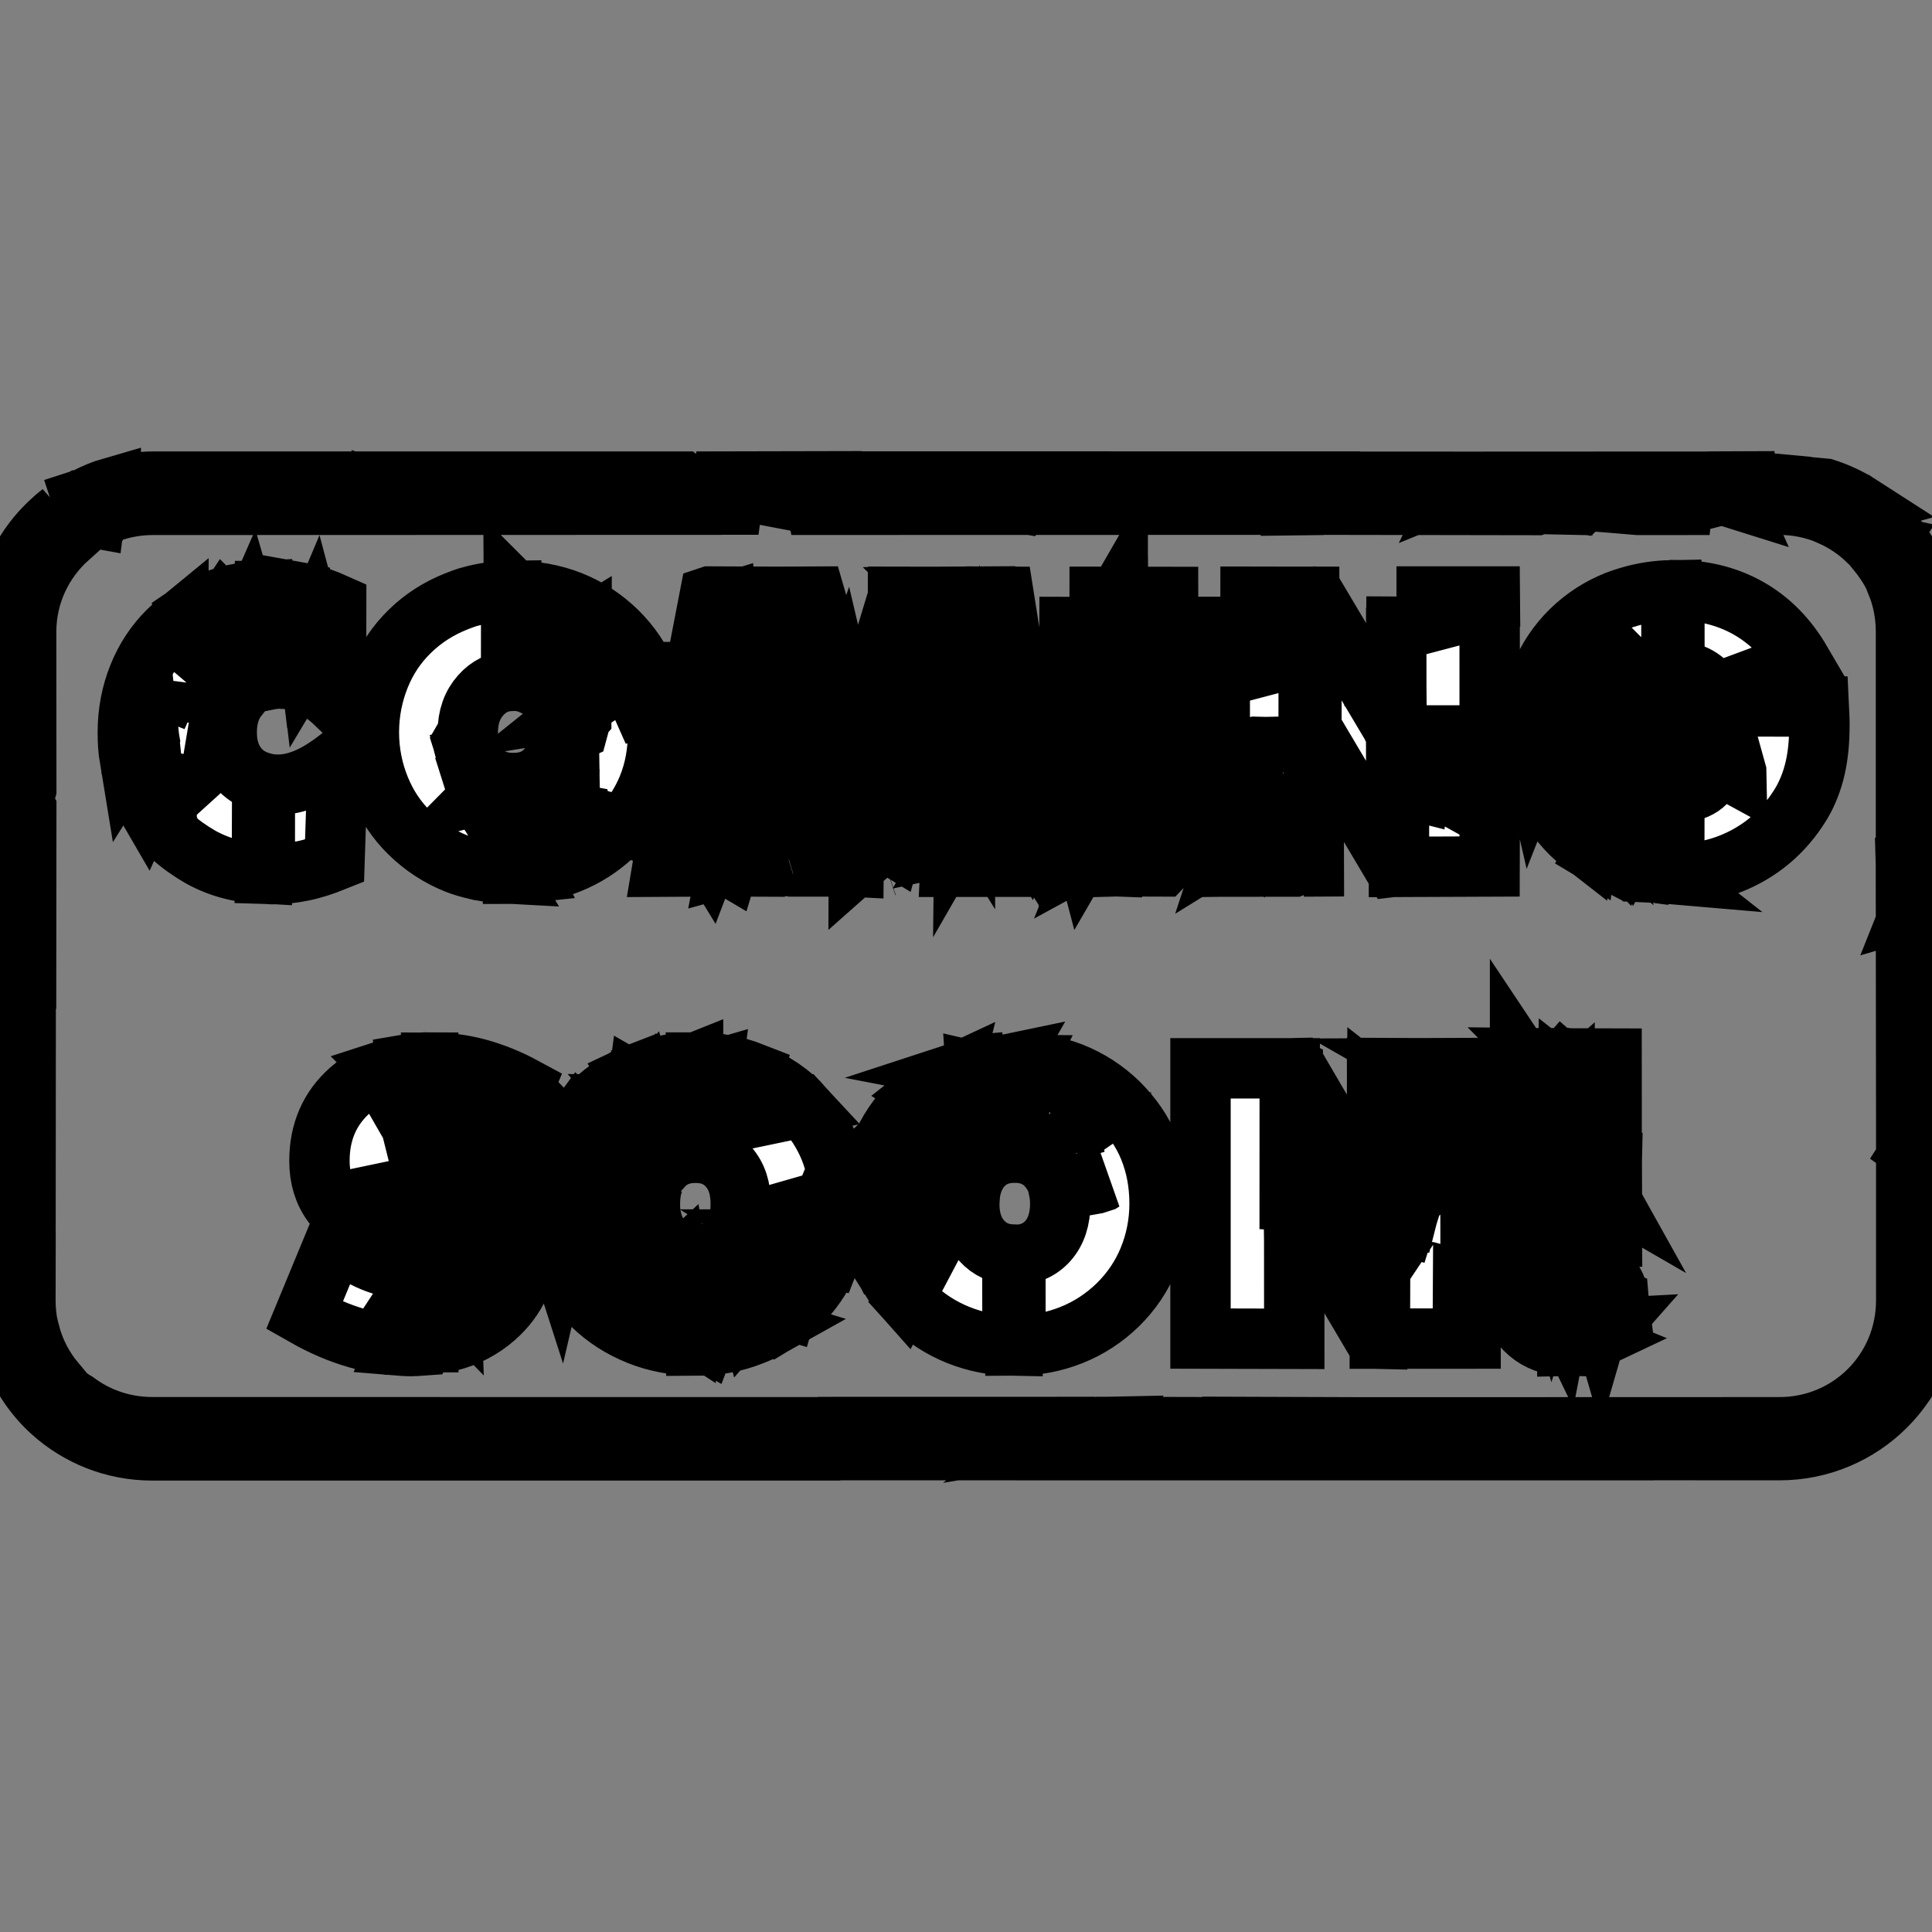 <svg width="32" height="32" xmlns="http://www.w3.org/2000/svg">

 <rect width="100%" height="100%" fill="#808080" stroke="none"/>

 <g>
  <title>background</title>
  <rect fill="none" id="canvas_background" height="34" width="34" y="-1" x="-1"/>
 </g>
 <g>
  <title>Layer 1</title>
  <path stroke="null" fill="#ffffff" d="m1.835,8.079c-0.132,0.038 -0.252,0.091 -0.374,0.15c0.044,-0.004 0.089,-0.008 0.133,-0.011c0.153,-0.012 0.303,-0.021 0.457,-0.024c-0.154,0.01 -0.301,0.023 -0.453,0.041c-0.076,0.009 -0.15,0.025 -0.225,0.036c-0.003,0.002 -0.01,-0.004 -0.013,-0.003c0.012,0.037 0.012,0.072 0.009,0.103c0.01,0.065 0.017,0.125 0.018,0.181c0.061,-0.009 0.127,-0.022 0.189,-0.032c0.003,-0.03 0.004,-0.059 0.007,-0.088c0.009,0.028 0.025,0.056 0.035,0.083c0.056,-0.009 0.11,-0.015 0.166,-0.026c0.008,-0 0.017,-0 0.025,-0c0.227,-0.083 0.47,-0.127 0.727,-0.127l9.217,-0.003c0.022,-0.021 0.04,-0.045 0.063,-0.066c0.045,0.006 0.09,0.013 0.135,0.019c-0.027,0.016 -0.053,0.03 -0.08,0.046l0.692,-0c-0.127,-0.035 -0.255,-0.072 -0.381,-0.108c0.074,-0.034 0.146,-0.068 0.22,-0.102c0.274,0.052 0.546,0.107 0.821,0.157c-0.04,0.018 -0.075,0.038 -0.115,0.056l8.451,-0.002c0.061,-0.128 0.121,-0.255 0.182,-0.383l-8.835,-0.001c0.025,0.003 0.045,0.003 0.07,0.006c-0.015,0.022 -0.029,0.046 -0.044,0.067l-0.102,-0.01l0.076,-0.064l-1.372,0.003c0.028,0.006 0.056,0.009 0.084,0.015c0.034,0.007 0.071,0.014 0.105,0.021l0.009,0.078c-0.007,0.01 -0.016,0.021 -0.023,0.031c-0.026,-0.008 -0.049,-0.022 -0.076,-0.029c-0.092,-0.026 -0.182,-0.049 -0.274,-0.075c-0.018,-0.014 -0.036,-0.027 -0.054,-0.041l-8.767,-0c-0.064,0 -0.127,0.003 -0.19,0.008c-0.056,0.031 -0.116,0.064 -0.172,0.096c-0.07,0 -0.141,-0.006 -0.212,-0.005c-0.042,-0 -0.087,0.004 -0.129,0.004l0,-0zm-0.822,0.418c-0.586,0.454 -0.964,1.165 -0.964,1.964l0.002,2.244c0.031,0.027 0.064,0.053 0.095,0.08c-0.033,0.073 -0.068,0.151 -0.099,0.231l0.004,3.406c0.13,-0.034 0.251,-0.069 0.381,-0.102l0.003,-2.919c-0.02,-0.034 -0.044,-0.067 -0.064,-0.1c0.02,-0.073 0.045,-0.148 0.064,-0.221l-0.002,-2.615c0,-0.624 0.275,-1.177 0.701,-1.56l-0.28,-0.005c0.02,-0.048 0.041,-0.102 0.058,-0.152c0.02,-0.06 0.033,-0.121 0.043,-0.185c0.019,-0.02 0.04,-0.043 0.057,-0.065l0,0zm1.828,-0.422c0.181,-0.018 0.359,-0.042 0.541,-0.058c0.08,0.004 0.159,0.012 0.239,0.016c-0.101,0.014 -0.204,0.024 -0.305,0.038c-0.16,-0.001 -0.315,0.004 -0.475,0.004l0,-0zm-1.452,0.488c-0,0.013 -0.002,0.025 -0.002,0.038l0.061,-0.047c-0.02,0.001 -0.04,0.009 -0.059,0.01l-0,-0zm0.067,-0.005l0.11,0.02c0.001,-0.008 0.004,-0.018 0.005,-0.026c-0.04,0.002 -0.076,0.005 -0.116,0.006l0,0zm0.165,-0.007c0.001,0.004 0.007,0.006 0.009,0.01c0.01,-0.005 0.019,-0.003 0.029,-0.008c-0.012,0.001 -0.026,-0.003 -0.038,-0.002l-0,-0zm1.913,-0.474c0.071,-0.011 0.136,-0.026 0.207,-0.037c0.28,0.015 0.561,0.029 0.841,0.047c-0.351,-0.007 -0.696,-0.007 -1.047,-0.01l0,-0zm2.754,0.078c0.011,0.004 0.024,0.011 0.035,0.015c-0.011,0.002 -0.025,0.001 -0.036,0.004l0.001,-0.019l-0,0zm-2.542,1.726c-0.063,0.018 -0.121,0.038 -0.181,0.061c-0.169,0.065 -0.325,0.149 -0.471,0.25l0.005,0.017l-0.1,0.342l-0.049,-0.043l0.001,-0.204c-0.055,0.045 -0.109,0.091 -0.16,0.142c-0.22,0.218 -0.382,0.466 -0.497,0.751c-0.115,0.285 -0.177,0.597 -0.177,0.932c0,0.151 0.008,0.298 0.031,0.437l0.299,-0.476l0.021,0.124l-0.07,0.155l-0.015,-0.058l0.014,0.077l-0.191,0.441c0.05,0.179 0.122,0.341 0.214,0.499l0.135,-0.302l0.016,0.15l0.038,0.095l-0.001,-0.167l-0.034,-0.127l0.184,-0.445l0.002,1.094l0.094,0.235c0.136,0.122 0.294,0.233 0.466,0.333c0.163,0.09 0.344,0.164 0.545,0.212c0.152,0.037 0.311,0.05 0.473,0.059l0.005,-1.504c-0.136,-0.037 -0.261,-0.103 -0.357,-0.201c-0.153,-0.157 -0.231,-0.368 -0.231,-0.631c-0,-0.232 0.059,-0.427 0.179,-0.58l-0.201,-0.336l0.209,-0.513l0.089,0.217l-0.004,-0.432l0.107,-0.245l0.083,0.287l-0.002,0.545l0.095,-0.223l0.034,0.102l-0.002,-1.162c-0.205,0.012 -0.406,0.038 -0.594,0.091l-0,-0zm0.643,-0.092l-0.002,1.33l0.039,0.144c0.065,-0.013 0.131,-0.024 0.204,-0.024c0.169,0 0.333,0.036 0.486,0.105c0.153,0.069 0.302,0.172 0.449,0.313l0.003,-1.651c-0.167,-0.075 -0.341,-0.139 -0.517,-0.177c-0.011,-0.002 -0.021,-0.002 -0.032,-0.004l0.14,0.5l-0.088,0.11l-0.006,-0.091l0.038,-0.066l-0.044,0.043l-0.053,-0.499c-0.161,-0.031 -0.324,-0.048 -0.489,-0.048c-0.044,0 -0.083,0.013 -0.126,0.015l0,-0zm-0.666,0.259l-0.001,0.136l0.007,0.004l-0.004,0.007l-0.003,-0.012l-0.035,-0.083l0.035,-0.053l-0,0zm-0.364,0.58l0.116,0.179l-0.053,0.125l-0.16,-0.136l0.014,-0.041l0.083,-0.127l0,0zm1.826,-0.223l0.066,0.248l-0.128,0.214l-0.029,-0.246l0.091,-0.216l0,-0zm2.593,-0.522c-0.073,0.021 -0.145,0.048 -0.215,0.076c-0.291,0.115 -0.551,0.278 -0.775,0.498c-0.222,0.216 -0.385,0.463 -0.499,0.746c-0.114,0.283 -0.179,0.594 -0.179,0.926s0.065,0.641 0.179,0.923c0.114,0.281 0.274,0.529 0.496,0.745c0.226,0.222 0.488,0.392 0.779,0.508c0.099,0.039 0.2,0.067 0.303,0.092c0.233,-0.061 0.368,-0.094 0.596,-0.153l0.001,-0.229l-0.073,-0.11l-0.002,-0.006l-0.097,-0.153l0.115,-0.031l0.057,0.121l0.003,-0.866c-0.208,-0.008 -0.38,-0.077 -0.511,-0.222c-0.009,-0.011 -0.019,-0.025 -0.028,-0.036l0.024,0.043l-0.132,0.06l-0.025,-0.092l0.095,-0.062c-0.038,-0.057 -0.063,-0.113 -0.086,-0.181l-0.058,0.059l-0.083,-0.262l0.034,-0.059l0.084,0.175c-0.019,-0.081 -0.033,-0.169 -0.033,-0.263c-0,-0.255 0.074,-0.457 0.213,-0.613c0.131,-0.148 0.296,-0.232 0.504,-0.24l0.002,-1.491c-0.241,0.003 -0.473,0.035 -0.691,0.099l-0,-0zm-5.023,1.445l0.002,0.63l-0.063,-0.397l0.061,-0.233l-0,-0zm5.757,-1.543l0.004,0.729l0.173,-0.046l0.032,0.189l-0.149,0.089l-0.057,-0.213l0.001,0.742c0.079,0.001 0.152,0.014 0.219,0.034l-0.075,-0.258l0.11,-0.073l0.064,0.354l-0.016,0.01c0.087,0.039 0.17,0.09 0.236,0.166c0.138,0.156 0.203,0.363 0.203,0.619c-0,0.255 -0.068,0.464 -0.205,0.618c-0.136,0.152 -0.318,0.223 -0.539,0.225l0.005,0.963l0.05,0.116l-0.05,0.02l-0.001,0.019l0.072,-0.007l0.018,0.045l-0.047,0.031l-0.015,-0.008l-0.027,-0.055l-0.001,0.136c0.654,-0.17 1.103,-0.282 1.712,-0.44c0.003,-0.002 0.002,-0.005 0.004,-0.007l-0.534,-0.079l0.067,-0.166l0.555,0.154c0.172,-0.193 0.311,-0.412 0.408,-0.647c0.116,-0.282 0.17,-0.583 0.17,-0.911c-0,-0.33 -0.058,-0.641 -0.173,-0.924c-0.115,-0.283 -0.284,-0.531 -0.504,-0.749c-0.226,-0.22 -0.481,-0.389 -0.772,-0.504c-0.289,-0.114 -0.603,-0.169 -0.936,-0.17l-0,-0zm-3.196,1.178l0.004,0.246l-0.152,0.078l-0.02,-0.168l0.168,-0.156l-0,-0zm-1.597,0.502l-0.002,0.94l-0.184,0.167l0.186,-1.107l-0,-0zm-1.074,0.306l-0.046,0.105l0.021,-0.061l0.025,-0.044zm14.288,-3.507l0.09,0.013c-0.02,0.021 -0.037,0.044 -0.057,0.065c-0.04,-0.007 -0.089,-0.014 -0.129,-0.021c0.03,-0.019 0.066,-0.038 0.096,-0.057l0,-0zm-7.3,2.173l-0.199,0.226l0.003,-0.106l0.196,-0.121l0,-0zm2.12,-0.556l-0.039,0.202l0.303,-0.093l0.006,0.091l-0.344,0.216l-0.451,2.631l0.125,0.257l-0.075,0.02l-0.057,-0.213l-0.096,0.564c0.122,-0.032 0.238,-0.065 0.358,-0.096l0.181,-0.11l0.017,0.063c0.113,-0.029 0.23,-0.063 0.34,-0.091l0.001,-0.019l-0.067,-0.136l0.456,-0.283l-0.27,0.078l-0.002,0.062l-0.033,-0.01l0.012,-0.047l-0.231,0.062l-0.192,-0.418l0.627,-0.384l0.025,-0l0.005,0.017l-0.002,0.087l0.033,-0.108l0.18,0.001l-0.072,0.631l-0.073,0.026l0.068,0l-0.041,0.332c0.08,-0.021 0.175,-0.047 0.254,-0.068l0.059,-0.566c0.012,-0.137 0.023,-0.27 0.034,-0.405c0.01,-0.122 0.022,-0.242 0.031,-0.367l-0.002,-1.922l-1.065,-0.005l0,-0zm1.163,0.004l0.004,1.885c0.018,0.128 0.039,0.264 0.072,0.407c0.033,0.144 0.073,0.298 0.124,0.461l0.078,0.245l0.248,0.002l0.361,-0.152l0.011,-0.028l0.023,0.018l0.089,-0.036l-0.047,0.056l0.111,0.069c0.044,-0.011 0.112,-0.03 0.156,-0.042l0,-0.254l-0.104,-0.09l0.102,0.059l-0.001,-0.142l-0.007,-0.048l-0.019,-0.001c-0.007,-0.074 -0.025,-0.153 -0.039,-0.237l-0.073,0.026l0.005,-0.051l0.071,-0.013c-0.005,-0.03 -0.011,-0.056 -0.017,-0.088l-0.046,0.012l0.021,-0.129c-0.008,-0.038 -0.022,-0.076 -0.031,-0.115l-0.067,-0.044l-0,0.322l-0.178,0.073l0.171,-0.398l-0.044,-0.025l0.041,0.014l0.013,-0.022l-0.003,-0.08l0.026,-0.019c-0.007,-0.027 -0.008,-0.054 -0.016,-0.082c-0.024,-0.094 -0.055,-0.191 -0.085,-0.293c-0.02,-0.069 -0.031,-0.121 -0.042,-0.156l-0.321,-1.107l-0.587,0.003l-0,-0zm1.027,1.734l-0.001,0.019l0.061,0.021c-0.009,-0.038 -0.023,-0.082 -0.032,-0.121l-0.028,0.082l0,0zm-0.502,1.266l-0.225,0.085l0.011,0.04c0.177,-0.046 0.419,-0.114 0.588,-0.158l-0.025,-0.024l-0.189,0.057l-0.161,-0l-0,0zm-3.219,-2.068l0.135,0.298l-0.089,0.061l-0.167,-0.277l0.018,-0.023l0.102,-0.058l-0,0zm-0.46,0.315l-0,0.068l-0.328,0.366l-0,-0.278l0.24,-0.095l0.089,-0.061l0,0zm12.113,-3.153c-0.064,0.129 -0.129,0.255 -0.193,0.386l0.24,-0.003c-0.006,-0.002 -0.015,-0.005 -0.02,-0.007l0.029,-0.008l0.003,0.012l3.507,0.006c0.095,-0.038 0.195,-0.077 0.291,-0.115c0.099,0.008 0.197,0.011 0.296,0.02c-0.014,0.008 -0.029,0.016 -0.043,0.024c0.071,0.014 0.145,0.034 0.217,0.047c0.017,-0.015 0.032,-0.035 0.048,-0.05c0.296,0.023 0.592,0.046 0.885,0.072l1.181,-0.001c-0.08,-0.018 -0.157,-0.036 -0.237,-0.054c0.151,-0.037 0.301,-0.078 0.451,-0.115c0.064,0.019 0.125,0.041 0.189,0.061c-0.017,-0.038 -0.026,-0.074 -0.042,-0.112c-0.018,-0.055 -0.04,-0.111 -0.056,-0.164l-4.278,0.002c0.286,0.056 0.575,0.109 0.86,0.165c-0.089,0.037 -0.177,0.077 -0.266,0.115c-0.264,-0.032 -0.534,-0.064 -0.798,-0.095c-0.067,-0.008 -0.125,-0.016 -0.192,-0.023c0.014,-0.006 0.025,-0.011 0.039,-0.017c-0.097,-0.006 -0.193,-0.016 -0.29,-0.021l-0.009,-0.078c0.149,0.003 0.299,0.007 0.448,0.01c-0.004,0.009 -0.001,0.017 -0.005,0.026c0.071,-0.029 0.142,-0.053 0.213,-0.082l-2.467,-0.001l-0,-0zm-7.001,1.907l-0.328,1.083c-0.075,0.245 -0.138,0.468 -0.186,0.668l0.189,-0.471l0.554,-0.056l0.006,-0.002l0.017,-0.005l0.059,-0.127l0.041,0.014l-0.066,0.098l0.173,-0.046l-0.013,0.022l-0.884,0.552l0.173,-0.046l0.651,-0.409l-0.169,0.268l-0.481,0.141l0.327,-0.001l0.093,-0.044l-0.025,0.044l-0.068,-0l-0.095,0.038l0.129,0.021l-0.027,0.038l-0.141,-0.043l-0.485,0.198c-0.013,0.061 -0.023,0.117 -0.033,0.176l0.007,0.004l0.108,-0.035l0.055,-0.188l0.268,0.077l0.169,-0.107l-0.065,0.104l-0.013,0.022l0.013,0.003l-0.003,0.495l-0.434,-0.372l0.003,-0.013l-0.101,0.015l-0.012,0.003c-0.019,0.102 -0.034,0.195 -0.046,0.29l0.007,0.048l-0.001,0.204l0.228,0.137c0.153,-0.04 0.415,-0.106 0.561,-0.144l-0.049,-0.043l0.015,-0.035l-0.028,0.032l-0.082,-0.077l0.124,-0.114l0.044,0.025l-0.057,0.133l0.092,-0.117l0.059,0.034l0.096,0.104c0.013,-0.047 0.025,-0.095 0.037,-0.14l-0.153,-0.039l0.221,-0.282l0.007,0.004c0.017,-0.084 0.034,-0.168 0.045,-0.247l0,-1.892l-0.526,-0.001l0,0zm-0.061,1.989l-0.016,0.01l-0.036,0.121l0.051,-0.131l0,0zm-0.011,-0.25l0.039,-0.017l-0.232,-0.037l0.194,0.053l-0,0zm-5.04,-0.35l-0.001,0.136l-0.023,0.099l-0.307,0.193l-0.002,-0.055l0.333,-0.374l-0,0zm5.73,-1.387l0.003,1.372l0.056,-0.139l0.552,0.328l-0.061,0.097l-0.549,-0.249l-0.002,0.477c-0,0.002 0.002,0.003 0.002,0.006c0.006,0.097 0.018,0.187 0.026,0.283l0.16,0.044l-0.144,0.131c0.005,0.056 0.01,0.112 0.014,0.169c0.02,-0.005 0.061,-0.016 0.081,-0.022c0.123,-0.033 0.246,-0.066 0.369,-0.099l0.24,-0.949l0.031,0.115l0.035,-0.306l0.132,-0.221l0.066,0.223l-0.413,1.112c0.292,-0.077 0.586,-0.152 0.878,-0.229l-0.34,-2.147l-0.18,-0.001l-0.046,0.383l-0.086,0.048l0.001,-0.433l-0.827,0.005l0,-0zm-9.895,2.688c-0.189,0.145 -0.366,0.254 -0.526,0.32c-0.16,0.066 -0.313,0.101 -0.468,0.101c-0.077,0 -0.148,-0.008 -0.216,-0.022l-0.001,1.496c0.037,0.001 0.07,0.008 0.107,0.008c0.175,-0 0.348,-0.018 0.523,-0.054c0.175,-0.036 0.349,-0.094 0.525,-0.165l0.056,-1.684l0,0zm6.42,-1.72l0.001,0.142l-0.369,0.099l-0.002,-0.006l0.37,-0.235l-0,-0zm-4.417,1.19l0.012,-0.003l0.026,0.073l-0.017,0.005l-0.02,-0.075l0,-0zm2.101,-0.421l-0.015,0.035l-0.05,0.02l-0.081,0.065l0.118,-0.019l-0.014,0.041l-0.136,-0.001l-0.091,0.074l-0.001,-0.074l0.093,-0l0.032,-0.021l-0.122,0.008l0.001,-0.019l0.202,-0.054l0.066,-0.055l0,-0zm0.737,-0.179l0.035,-0.009l0.035,-0.009l0.083,0.17l0.025,0.024l-0.012,0.003l-0.013,-0.027l-0.121,-0.104l-0.031,-0.047l0,-0zm1.217,-0.326l0.154,0.045l0.206,-0.086l0.005,0.017l0.028,0.104l-0.037,0.022l0.041,0.014l0.07,0.216l-0.36,0.041l-0.032,-0.097l0.281,-0.174l-0.201,-0.057l-0.128,0.053l-0.026,-0.098l-0,-0zm-2.028,0.76l-0.056,0.207l-0.138,0.062l0,-0.068l0.023,-0.006l0.171,-0.194l-0,0zm5.579,-1.489l0,0.025l-0.459,0.296l0.081,-0.207l0.378,-0.114l0,0zm-4.561,1.253l0.062,0.07l-0.058,0.015l-0.032,-0.072l0.027,-0.013l0,-0zm7.071,-1.759l-0.005,1.875l0.066,-0.098l-0.03,0.002l0.009,-0.058l0.085,-0.004l0.042,-0.03l-0.125,-0.004l0.027,-0.224l0.085,-0.029l0.057,0.213l0.026,-0.019l0.057,-0.201l-0.099,-0.091l0.058,-0.152l0.126,0.078l0.12,-0.174l-0.084,0.196l0.023,0.018l-0.051,0.063l-0.046,0.08l-0.022,0.241l-0.074,0.001l-0.003,0.013l0.067,-0.005l0.003,0.012l-0.081,0.022l-0.003,-0.012l-0.078,0.194c0.183,-0.048 0.367,-0.093 0.55,-0.141l-0.095,-0.08l-0.068,-0l0.072,-0.261l-0.033,-0.078l0.143,0.005l0.157,-0.153l-0.071,0.149l0.125,0.004l-0.117,0.186l0.046,0.148l-0.038,-0.002l0.035,0.04c0.127,-0.034 0.254,-0.069 0.381,-0.102l0.081,-0.275l0.31,0.003l0.005,-0.836l-0.098,0.348l-0.02,0.179l-0.044,0.043l0.064,-0.221l0.039,-0.338l0.058,-0.059l-0.001,-0.464l-1.633,-0.002l-0,0zm-1.73,0.581l0.006,0.023l-0.004,0.007l-0.002,-0.03l0,-0zm-3.376,0.923l0.038,0.002l0.003,0.012l-0.039,-0.008l-0.002,-0.006l-0,0zm11.763,-3.146c0.208,0.022 0.409,0.041 0.617,0.064c0.009,0.007 0.024,0.021 0.032,0.028c-0.222,-0.005 -0.448,-0.007 -0.671,-0.012c0.006,-0.025 0.016,-0.055 0.022,-0.08l-0,-0zm-9.661,2.613l0.311,0.077l0.052,-0.039l0.009,0.078l-0.06,0.029l-0.026,0.063l-0.308,-0.134l0.023,-0.074l-0,0zm3.801,-0.95l0.006,-0.002l0.002,0.284l-0.004,0.007l0.001,0.142l-0.144,0.199l-0.094,0.365l-0.028,-0.197l0.122,-0.169l0.036,-0.164l0.107,-0.177l-0.288,0.38l-0.024,-0.136l0.308,-0.534l-0,0zm-10.537,2.898l0.117,0.253l-0.083,0.084l0.11,-0.029l0.063,0.144l-0.143,0.088l-0.124,-0.208l-0.081,-0.256l0.12,-0.038l0.021,-0.037l0,0zm5.659,-1.399l0.002,0.03l-0.036,0.003l0.001,-0.019l0.033,-0.015l-0,-0zm12.692,-3.395c0.041,0.008 0.082,0.014 0.124,0.023c-0.039,0.02 -0.08,0.042 -0.119,0.063c-0.008,-0.001 -0.016,0.001 -0.025,0c-0.057,-0.002 -0.118,-0.006 -0.175,-0.009c0.063,-0.026 0.132,-0.052 0.196,-0.077l0,0zm0.217,0.047c0.289,0.058 0.584,0.119 0.871,0.181c0.033,0.005 0.063,0.007 0.096,0.011c-0.008,0.002 -0.021,0.006 -0.029,0.008c-0.025,-0.007 -0.042,-0.013 -0.067,-0.019c-0.31,-0.043 -0.624,-0.087 -0.936,-0.126c0.023,-0.019 0.043,-0.035 0.066,-0.055l0,0zm-17.116,4.605l0.003,0.197l-0.507,0.321l-0.025,-0.092l0.529,-0.426l0,0zm3.164,-0.743l-0.022,0.148l-0.181,0.11l0.016,-0.054l0.186,-0.204l0,0zm7.622,-2.036l0.001,1.273c0.207,-0.423 0.413,-0.848 0.617,-1.272l-0.619,-0.001l0,-0zm-2.448,0.718l0.106,0.003l-0.005,0.026l-0.097,0.032l-0.004,-0.061l-0,0zm-4.131,1.126l0.002,0.377l-0.256,0.106l0.111,-0.394l0.143,-0.088l0,-0zm7.29,-1.842c-0.21,0.42 -0.41,0.832 -0.631,1.269c0.039,-0.01 0.077,-0.021 0.115,-0.031l0.149,-0.25l-0.015,0.035l-0.134,0.215c0.426,-0.112 0.851,-0.224 1.276,-0.336l-0.001,-0.902l-0.761,-0l0,-0zm-8.362,2.272l-0.002,0.038l-0.185,0.025l0.004,-0.007l0.183,-0.055l-0,0zm-4.294,1.28l0.052,0.103l-0.101,0.083l-0.099,-0.14l0.148,-0.046zm20.35,-5.46c0.02,0.052 0.044,0.102 0.066,0.155c0.024,0.044 0.047,0.085 0.072,0.129c0.109,0.033 0.22,0.065 0.329,0.097l0.384,0.002c0.287,-0 0.562,0.057 0.81,0.16c0.002,-0.001 0.004,-0.001 0.006,-0.002c0.179,-0.047 0.358,-0.096 0.536,-0.144c-0.183,-0.118 -0.383,-0.212 -0.594,-0.28c-0.201,-0.019 -0.401,-0.036 -0.602,-0.055c0.009,0.05 0.023,0.096 0.033,0.146c-0.016,-0.051 -0.033,-0.103 -0.047,-0.154c-0.112,-0.011 -0.223,-0.017 -0.335,-0.028c0.04,-0.01 0.075,-0.021 0.115,-0.031l-0.772,0.003l0,-0zm-6.891,1.902l-0.002,0.891c0.169,-0.045 0.34,-0.086 0.509,-0.13l-0.45,-0.757l-0.057,-0.003l-0,0zm-0.725,0.201l-0.069,0.297l-0.136,0.067l0.205,-0.364l-0,0zm-7.255,1.975l0.187,-0.019l-0.002,0.062l-0.223,0.066l0.039,-0.109l0,0zm-0.121,0.057l0.001,0.074l-0.127,0.034l-0.049,0.001l-0.106,0.066l0.026,-0.063l0.08,-0.003l0.175,-0.109l-0,0zm4.234,-1.11l0.067,0.044l-0.094,0.112l-0.04,-0.033l0.008,-0.015l0.058,-0.108l0,-0zm-6.384,1.741l0.105,0.368l-0.212,0.063l-0.052,-0.332l0.159,-0.098l0,-0zm7.179,-1.843l-0.039,0.085l-0.101,0.083l0.031,-0.114l0.109,-0.054zm-9.618,2.59l0.059,-0.01l0.329,-0.088l-0.003,0.359l-0.001,0.229l-0.27,0.029l-0.142,-0.506l0.023,-0.006l0.004,-0.007l0,0zm9.473,-2.508l0,0.093l-0.186,0.136l-0.015,-0.126l0.201,-0.103l-0,0zm-2.038,0.583l0.08,-0.003l0.033,0.17l-0.113,0.018l-0,-0.185l-0,0zm-1.287,0.413l0.132,0.033l-0.234,0.211l-0.021,0.061l-0.033,-0.01l0.054,-0.052l0.102,-0.244l0,0zm-5.585,1.515l0.026,0.005l0.035,0.201l-0.11,-0.02l0.049,-0.186l0,-0zm13.53,-3.613l-0.003,0.52c0.516,-0.136 1.033,-0.267 1.549,-0.403l-0.001,-0.117l-1.546,-0l0,-0zm-9.851,2.646l0.229,0.001l0.13,0.002l-0.087,0.023l0.035,0.015l-0.017,0.029l-0.041,-0.038l-0.277,0.074l0.027,-0.106l0,-0zm3.189,-0.65l0.097,0.017l0.043,0.001l-0.004,0.007l-0.039,-0.008l-0.098,0.002l0.001,-0.019l-0,-0zm-2.238,0.717l-0.003,0.149c0.037,-0.01 0.096,-0.026 0.133,-0.036l-0.129,-0.114l0,0zm5.111,-1.345l-0.113,0.179c0.037,-0.01 0.073,-0.02 0.11,-0.029l0.003,-0.149l-0,0zm-19.301,5.221l-0.002,0.847c0.127,-0.009 0.255,-0.019 0.382,-0.028l0,-0.921c-0.13,0.034 -0.251,0.068 -0.381,0.102l0,0zm7.914,-2.053c0.126,0.025 0.257,0.043 0.391,0.05l-0.077,-0.128c-0.121,0.031 -0.191,0.046 -0.313,0.078l0,0zm0.336,-0.084l0.149,0.139c0.003,-0 0.01,0.003 0.013,0.003l-0,-0.185c-0.062,0.016 -0.099,0.027 -0.162,0.043l-0,0zm0.213,-0.057l-0.002,0.198c0.085,-0 0.167,-0.008 0.249,-0.017l-0.052,-0.103l0.093,0.025l0.068,0.068c0.195,-0.027 0.386,-0.074 0.567,-0.146c0.267,-0.106 0.504,-0.259 0.714,-0.451c-0.585,0.152 -1.008,0.263 -1.636,0.426l0,-0zm2.596,-0.671l-0.126,0.751l0.729,-0.004l0.048,-0.167l-0.232,-0.105l-0.043,-0.254l0.004,-0.007l0.036,-0.003l-0.04,0.011l0.074,0.023l0.198,0.324l0.029,-0.076l-0.105,-0.207l0.147,0.041l0.054,-0.169l0.047,0.012l0.02,-0.086l0.069,-0.204l-0.001,-0.117c-0.107,0.028 -0.22,0.06 -0.329,0.088l0.075,0.258l-0.156,0.017l-0.111,-0.23c-0.021,0.006 -0.042,0.011 -0.063,0.017l0.032,0.189l0.028,0.036l-0.023,0.006l-0.005,-0.042l-0.079,-0.133l-0.011,-0.04c-0.089,0.023 -0.175,0.048 -0.265,0.071l0,-0zm0.908,-0.12l-0.027,0.199l-0.035,0.009l0.036,-0.003l-0.011,0.096l0.035,0.015l-0.001,-0.117l0.379,-0.04l-0.008,0.039l0.036,0.133l-0.161,-0l-0.017,-0.039l-0.014,0.041l-0.149,-0.003l0.054,0.016l0,0.185l0.039,0.008l-0.095,0.316l-0.022,-0.013l-0.005,0.026l0.029,-0.008l0.002,0.006l0.477,0.002l0.122,-1.158c-0.077,0.02 -0.169,0.046 -0.248,0.066l-0.035,0.306l-0.385,0.109l0.004,-0.193l0,-0zm1.225,-0.433l0.041,0.131l0.322,0l-0.031,0.045l-0.258,0.075l0.066,0.223l0.002,0.006l0.21,0.692l0.145,0.035l-0.025,0.093l0.068,0l0.029,-0.076l0.115,0.037l-0.033,0.04l0.112,0.001l0.134,-0.215l0.003,-0.174l-0.162,0.248l-0.1,-0.097l0.099,-0.255l0.15,0.077l-0.117,-0.136l0.089,-0.222l-0.139,0.173l-0.044,-0.05l0.015,-0.035l-0.024,0.025l-0.226,-0.242l0.044,-0.067l-0,-0.025l0.375,0.221l0.038,0.027l0.002,-0.409l-0.292,-0.305c-0.174,0.045 -0.425,0.109 -0.607,0.157l-0,-0zm0.803,-0.209l0.097,0.061l0.002,-0.087c-0.028,0.007 -0.07,0.019 -0.098,0.026l-0,0zm0.19,-0.051l0.001,0.167l0.104,0.065l-0.021,0.037l-0.006,0.002l-0.078,0.194l-0,0.414l0.064,0.032l-0.063,0.11l0.003,0.172l-0.004,0.007l-0.001,0.297l0.14,-0.124l0.274,-0.247l0.141,0.086l0.079,-0.281l0.01,-0.009l0.322,-1.082c0.01,-0.034 0.014,-0.065 0.023,-0.099c-0.007,0.002 -0.021,0.006 -0.029,0.008l-0.078,0.077l-0.049,-0.043c-0.141,0.037 -0.396,0.101 -0.544,0.14l0.009,0.01l-0.014,0.016l-0.045,0.062l-0.065,-0.057c-0.048,0.012 -0.125,0.034 -0.173,0.046l-0,0zm1.318,-0.341c0.004,0.043 0.006,0.085 0.009,0.127l0.051,0.468l0.08,-0.071l0.119,0.123l-0.048,0.075l-0.151,-0.126l0.038,0.373l0.229,0.371l-0.117,0.211l0.222,-0.047l-0.003,0.335l-0.228,0.049l-0.001,0.019l1.576,-0.002l-0.031,-0.208l-0.032,-0.004l-0.037,-0.07l-0.048,0.075l-0.193,-0.004l-0.024,-0.16l0.003,-0.013l-0.014,-0.052l-0.056,-0.325l0.029,-0.008l0.115,0.198l0.026,-0.063l0.157,-0.036l-0.184,-1.15l-0.172,0.003l0.115,-0.08l0.047,0.012l-0.036,-0.225l-0.007,-0.004l0.008,-0.015l-0.021,-0.149c-0.277,0.073 -0.475,0.123 -0.907,0.237l-0.079,0.213l-0.002,-0.191c-0.186,0.049 -0.15,0.041 -0.375,0.1c-0.014,0.004 -0.043,0.012 -0.058,0.015l-0,-0zm1.677,1.622l0.048,-0.075l-0.028,-0.172l-0.129,0.072l0.109,0.175zm0.603,-2.226l-0.096,0.057l-0.026,0.019l-0.002,0.087l0.088,0.051l-0.007,0.02l0.022,0.013l-0.099,0.045l-0.002,0.223l0.056,-0.021l0.001,0.235l-0.055,0.027l-0.004,0.607l0.053,-0.033l0.003,0.036l0.021,-0.037l0.008,-0.015l0.057,-0.04l-0.02,0.203l-0.045,0.018l0.039,0.008l-0.014,0.109l-0.016,0.01l-0.032,-0.121l0.002,-0.087l-0.032,0.089l-0.025,0.093l0.003,0.889l0.195,-0.102l-0.036,0.121l0.316,0.002l0.108,-0.103l-0.027,0.106l0.104,-0.003l0.081,-0.207l-0.259,0.002l-0.062,-0.002l-0.018,0.023l-0.174,0.133l0.054,-0.12l0.07,-0.037l-0.074,0.001l-0.011,-0.04l-0.027,0.038l-0.216,0.002l0.02,-0.203l0.194,0.053l0.029,0.11l0.051,-0.088l0.109,0.039l-0.022,0.055l0.022,-0.012l0.006,-0.045l0.067,0.019l0.006,-0.002l0.236,0.073l0.014,-0.041l0.452,-0.412l-0.252,0.445l-0.128,0.214l0.081,0.003c0.042,-0.083 0.083,-0.167 0.125,-0.25c0.202,-0.399 0.401,-0.799 0.6,-1.199l-0,-1.317l-0.014,0.041l-0.043,0.024l-0.03,0.119l0.054,-0.052l-0.088,0.296l-0.003,-0.104l0.037,-0.14l-0.144,0.131l0.018,-0.165l0.156,-0.085l0.044,-0.204c-0.044,0.012 -0.097,0.026 -0.138,0.037l-0.046,0.08l-0.212,-0.005l-0.002,-0.006c-0.086,0.023 -0.245,0.066 -0.323,0.087l0.018,0.02l-0.08,0.071l-0.022,0.012l-0.072,-0.061c-0.144,0.038 -0.471,0.121 -0.613,0.158c-0.003,0.001 -0.009,0.002 -0.012,0.003l0,0zm-0.066,1.415l0.02,-0.086l-0.022,0.055l0.002,0.03l0,0zm2.498,-2.054c-0.016,0.032 -0.037,0.068 -0.053,0.101l0.001,2.151l0.606,-0.07l-0.038,0.09l-0.142,0.347l-0.265,0.164l0.051,-0.156l0.141,-0.236l-0.354,0.317l0,0.439l0.074,-0.001l0.077,-0.268l0.044,0.025l-0.034,0.244l1.063,-0.001l0.206,-0.086l-0.022,0.08l-0.017,0.005l0.167,-0.001l-0.005,-1.612c-0,-0.143 -0.003,-0.271 -0.011,-0.387c-0.007,-0.102 -0.014,-0.199 -0.028,-0.289l-0.042,0.005l0.002,-1.237c-1.045,0.276 -0.227,0.059 -1.421,0.374l0,0zm1.467,-0.387l-0.002,1.237l1.364,2.299l0.042,-0.005l-0.002,-2.176l-0.084,-0.175l-0.787,-1.322c-0.369,0.098 -0.141,0.039 -0.531,0.142l0,-0zm1.403,-0.37l0.001,0.927c-0,0.204 0.003,0.372 0.01,0.498c0.006,0.097 0.011,0.188 0.023,0.272l0.01,0.016l0.002,0.006l-0.001,2.189l1.501,-0.006l0.002,-0.823l-0.406,-0.225l0.201,-0.703l0.109,0.107l-0.001,0.55l0.097,-0.236l-0.001,-2.98c-0.831,0.22 -0.563,0.148 -1.547,0.408l0,0zm7.205,-1.906c0.229,0.103 0.436,0.244 0.613,0.417c0.084,0.018 0.167,0.039 0.25,0.057c-0.03,0.042 -0.06,0.081 -0.091,0.123c0.123,0.153 0.23,0.315 0.307,0.499c0.049,0.008 0.1,0.02 0.15,0.028c0.01,0.008 0.021,0.015 0.031,0.023c-0.056,-0.005 -0.116,-0.011 -0.171,-0.016c0.097,0.243 0.149,0.51 0.149,0.788l0,3.808c0.128,-0.014 0.256,-0.027 0.385,-0.041l-0.003,-3.771c0,-0.855 -0.432,-1.605 -1.088,-2.052c-0.115,0.03 -0.405,0.103 -0.532,0.136l-0,-0zm-17.997,4.89l-0.018,0.048l0.017,0.039l0.002,-0.087l-0,0zm2.36,-0.608l0.11,0.063l-0.078,0.126l-0.11,-0.088l0.078,-0.101zm4.416,-1.078l-0.09,0.08l-0.004,0.168l-0.264,0.262l0.296,0.044l-0.002,0.038l-0.041,0.147l-0.377,-0.115l-0.01,0.009l-0.741,0.396l0.198,-0.486l0.434,-0.227l0.004,0.153l0.032,0.004l0.171,-0.262l0.395,-0.211l0,-0zm-7.348,1.994l0.026,0.073l-0.148,0.002l-0.015,-0.033l0.137,-0.043l-0,0zm5.046,-1.334l0.028,0.011l-0.092,0.117l-0.08,0.003l0.144,-0.131l0,-0zm1.154,-0.285l0.116,0.018l-0.019,0.067l-0.054,-0.016l-0.051,-0.03l0.008,-0.039l0,-0zm-1.983,0.537l0.012,0.343l0.329,-0.249l-0.012,0.047l-0.029,0.1l-0.082,0.016l-0.204,0.116l0.004,0.178l0.213,-0.082l-0.092,0.327l-0.01,0.009l0.009,0.01l-0.036,0.028l-0.007,-0.004l-0.064,0.06l-0.034,0.059l0.003,-0.267l-0.126,-0.102l0.057,-0.04l0.037,0.046l0.033,0.053l-0.001,-0.649l0,0zm0.031,0.9l0.049,-0.094l-0.018,-0.045l0.004,-0.007l0.032,0.028l0.066,-0.123l-0.141,0.075l0.007,0.165l-0,0zm-1.537,-0.454l0.145,0.079l-0.172,0.281l-0.132,-0.076l-0.035,-0.04l0.194,-0.244l0,-0zm3.574,-0.852l-0.048,0.167l-0.08,0.046l0.026,-0.18l0.102,-0.034zm8.953,-2.374c-0.072,0.021 -0.141,0.042 -0.21,0.069c-0.291,0.114 -0.547,0.279 -0.77,0.497c-0.22,0.216 -0.388,0.469 -0.503,0.753c-0.115,0.284 -0.173,0.59 -0.173,0.924c-0,0.204 0.022,0.403 0.065,0.588l0.011,-0.028l0.196,0.201l-0.118,0.112c0.006,0.017 0.011,0.028 0.018,0.045c0.114,0.283 0.279,0.542 0.501,0.762c0.061,0.06 0.126,0.113 0.193,0.165l0.01,-0.102l-0.042,-0.156l0.003,-0.267l0.084,0.083l-0.017,0.122l-0.029,-0.017l0.027,0.03l-0.026,0.205l0.044,0.143c0.01,0.007 0.015,0.017 0.025,0.024l0.035,-0.263l0.171,0.245l-0.063,0.11c0.048,0.029 0.1,0.051 0.15,0.077l0.012,-0.047l0.012,0.022l0.02,0.05c0.054,0.026 0.113,0.056 0.169,0.078c0.182,0.071 0.369,0.118 0.57,0.144l0.055,-0.095l0.071,0.105c0.024,0.002 0.052,0.003 0.075,0.005l-0.141,-0.111l0.046,-0.08l0.159,0.155l-0.015,0.035c0.022,0.001 0.048,0.006 0.07,0.006l-0.004,-1.353c-0.206,-0.022 -0.369,-0.111 -0.49,-0.258c-0.143,-0.174 -0.215,-0.418 -0.215,-0.734c0,-0.306 0.078,-0.545 0.22,-0.727c0.126,-0.161 0.287,-0.255 0.489,-0.273l-0.002,-1.347c-0.239,0.004 -0.467,0.04 -0.683,0.103l0,-0zm0.733,-0.104l0.001,1.341c0.01,-0 0.016,0.005 0.026,0.005c0.137,0 0.258,0.027 0.364,0.088c0.106,0.061 0.203,0.153 0.278,0.278l1.428,-0.531c-0.226,-0.387 -0.517,-0.684 -0.874,-0.885s-0.759,-0.298 -1.217,-0.298l-0.006,0.002l0,0zm-14.234,3.87l0.028,0.011l-0.038,0.041l-0.023,-0.018l0.034,-0.034l0,0zm5.724,-1.527l0.004,0.129l-0.121,0.15l-0.087,0.32l0.216,-0.348l0.002,0.148l-0.218,0.201l-0.088,0.135l0.086,-0.233l0.002,0.098l0.018,-0.141l0.051,-0.156l0.018,-0.023l0.03,-0.095l0.057,-0.157l0.03,-0.027l-0,-0zm-5.681,1.547l0.352,0.159l-0.064,0.085l-0.036,0.121l-0.288,-0.312l0.035,-0.053l0,0zm3.219,-0.862l0.058,0.355l-0.075,0.045l-0.094,-0.327l0.11,-0.073l0,0zm-16.72,4.536l0,3.715c0.127,-0.026 0.254,-0.052 0.381,-0.077l0.002,-2.436c-0.004,0.007 -0.008,0.014 -0.013,0.022c-0.017,-0.014 -0.038,-0.032 -0.056,-0.047c0.006,-0.011 0.011,-0.018 0.017,-0.029c0.016,0.009 0.034,0.015 0.05,0.024l-0.002,-1.205c-0.127,0.011 -0.254,0.023 -0.38,0.034l0,0zm12.293,-3.269l0.169,0.054l0.051,0.166l-0.244,0.035l0.025,-0.254l-0,-0zm6.143,-1.578l0.102,0.059l-0.284,0.255l-0.292,-0.076l0.474,-0.238l0,-0zm-1.537,0.492l-0.042,0.098l-0.023,0.006l0.065,-0.104l0,0zm2.02,-0.331l-0.104,0.374l-0.017,0.005l-0.006,0.002l-0.625,0.39l0.019,-0.135l0.606,-0.255l-0.597,0.172l0.036,-0.35l0.522,-0.152l0.166,-0.051l0,-0zm1.415,-0.28l0.1,0.004l-0.006,0.187l-0.131,0.041l-0.063,0.017l0.036,-0.096l0.036,-0.004l-0.032,-0.004l0.06,-0.146l-0,0zm6.272,-1.65l0.034,0.034l-0.02,0.086l-0.008,0.064l-0.078,-0.06l0.072,-0.124l0,0zm-6.087,1.649l0.136,0.001l-0.031,0.138l-0.046,0.012l-0.075,0.02l0.016,-0.171l-0,0zm-4.318,1.213l0.168,0.141l-0.195,0.034l-0.064,-0.125l0.092,-0.049l0,0zm4.659,-1.211l0.049,-0.001l-0.061,0.072l-0.092,0.025l0.104,-0.096l0,-0zm0.074,-0.001l0.168,0.004l-0.209,0.05l0.041,-0.054l0,0zm-6.838,1.845l-0.057,0.133l0.057,0.003l0.001,-0.136l0,-0zm5.203,-1.209c-0.098,0.193 -0.189,0.381 -0.29,0.579l0.12,-0.014l-0.068,0.092l-0.012,0.003l-0.109,0.147l-0.049,0.001c-0.087,0.171 -0.162,0.319 -0.251,0.494c-0.006,0.012 -0.015,0.024 -0.021,0.037l0.594,0.002l0.087,-0.091l-0.001,-1.249l0,0zm-0.25,0.66l-0.081,-0.003c-0.003,0.005 -0.006,0.009 -0.008,0.015l0.09,-0.012l0,0zm-2.7,0.192l0.205,-0.043l-0.155,0.369l-0.198,0.047l0.065,-0.24l0.082,-0.133l-0,0zm-1.717,0.491l0.006,-0.002l-0.006,0.002zm3.537,-0.898l0.141,0.043l-0.111,0.184l-0.059,0.01l0.029,-0.237l0,0zm-0.421,0.181l0.054,0.016l0.049,0.16l-0.126,0.015l0.023,-0.192zm0.577,-0.13l0.012,-0.003l0.288,0.084l-0.011,0.052l-0.325,0.032l-0.035,0.009l0.071,-0.174l-0,0zm7.845,-2.077l0.355,0.195l-0.035,0.355l-0.172,-0.09l0.039,-0.153l-0.078,0.126l-0.284,-0.159l0.174,-0.275l0,0zm-2.624,0.752l0.016,0.014l-0.01,0.077l-0.023,-0.018l0.018,-0.073l0,0zm-5.416,1.569l0.026,0.005l-0.018,0.023l-0.006,0.002l-0.002,-0.03l0,0zm0.086,0.02l0.04,-0.011l0.331,-0.033l-0.026,0.087l-0.191,0.002l-0.121,-0.036l-0.033,-0.01l-0,0zm6.323,-1.552l0,0.025l-0.009,-0.01l0.008,-0.015l0,-0zm1.311,-0.277l0.175,0.33l-0.061,0.097l-0.206,-0.285l0.092,-0.142l-0,-0zm-4.357,1.322l-0.582,0.366l0.318,-0.289l0.264,-0.077l0,0zm-1.149,0.326l-0.177,0.054l0.004,0.061l0.173,-0.114l0,0zm3.016,-0.765l0.123,0.066l-0.027,0.224l-0.166,-0.042l0.07,-0.247l0,0zm4.33,-1.123l0.003,1.05l0.613,0.003c-0.018,0.116 -0.073,0.203 -0.169,0.268c-0.097,0.065 -0.226,0.102 -0.381,0.102c-0.023,0 -0.042,-0.006 -0.064,-0.008l-0.002,1.354l0.007,0.004c0.458,0 0.861,-0.106 1.222,-0.309s0.657,-0.491 0.885,-0.874c0.094,-0.163 0.17,-0.354 0.219,-0.566c0.049,-0.212 0.071,-0.448 0.071,-0.705c0,-0.035 0.002,-0.072 -0.001,-0.117c-0.002,-0.045 -0.007,-0.109 -0.011,-0.201l-2.393,-0.002l0,-0zm-2.153,0.732l0.187,0.327l-0.1,0.089l-0.181,-0.261l0.094,-0.155l0,0zm-19.171,5.285c-0.227,0.075 -0.43,0.184 -0.603,0.335c-0.344,0.302 -0.513,0.695 -0.513,1.176c-0,0.279 0.072,0.513 0.215,0.709c0.492,-0.102 1.021,-0.215 1.592,-0.334l-0.002,-0.03l-0.051,-0.03l-0.013,-0.003l-0.003,-0.012l0.016,0.014l0.053,-0.008l-0.003,-0.172l-0.091,0.03l-0.025,-0.185l0.092,0.019l-0.105,-0.071l-0.005,-0.017c-0.035,-0.033 -0.051,-0.063 -0.051,-0.098c0,-0.067 0.033,-0.117 0.094,-0.155c0.026,-0.016 0.055,-0.027 0.089,-0.036l-0.001,-1.249c-0.012,0 -0.02,-0.004 -0.032,-0.004c-0.121,0.004 -0.238,0.019 -0.348,0.038l0.003,0.036l-0.073,-0.018c-0.081,0.017 -0.161,0.038 -0.237,0.063l0,0zm19.779,-5.232l0.093,0.161l0.036,0.157l0.107,0.145l-0.024,0.21l-0.083,-0.355l-0.131,-0.188l-0.002,-0.098l0.004,-0.032l0,0zm-5.813,1.564l0.026,0.005l0.002,0.03l-0.035,-0.015l0.007,-0.02l-0,0zm-13.231,3.551l0.003,1.236c0.037,-0.006 0.07,-0.012 0.114,-0.012c0.147,0 0.3,0.028 0.456,0.088c0.156,0.06 0.312,0.15 0.467,0.264l0.49,-1.17c-0.253,-0.137 -0.507,-0.237 -0.755,-0.305c-0.249,-0.067 -0.5,-0.1 -0.756,-0.1c-0.007,-0 -0.012,-0.001 -0.019,-0.001l-0,0zm-0.404,0.176l0.002,0.055l-0.14,0.099l-0.028,-0.104l0.166,-0.051l0,0zm21.691,-5.732l0.168,0.165l0.16,0.575l0.001,0.049l-0.326,-0.178l-0.003,-0.611l0,0zm-7.07,2.018l0.031,0.023l-0,0.161l0.012,0.09l-0.027,-0.055l-0.067,-0.019l0.052,-0.199l0,0zm-13.897,3.81l0.506,0.136l-0.037,0.14l-0.466,-0.215l-0.004,-0.061l-0,0zm18.72,-4.614l0.102,0.059l-0.007,0.113l-0.1,-0.072l0.004,-0.1l-0,0zm0.19,0.11l0.007,0.004l0.057,0.189l-0.079,-0.065l0.015,-0.128l-0,0zm-19.555,5.332l0.073,0.018l0.007,0.048l-0.069,-0.05l-0.01,-0.016l-0,0zm4.03,-1.018c-0.053,0.014 -0.108,0.031 -0.16,0.049l0.035,0.201l-0.089,0.036l-0.058,-0.195c-0.044,0.017 -0.086,0.033 -0.128,0.053l0.055,0.09l0.054,0.085l-0.05,0.02l-0.006,0.002l-0.183,0.08l-0.118,-0.141c-0.14,0.088 -0.273,0.191 -0.393,0.309c-0.074,0.072 -0.141,0.154 -0.203,0.234l0.389,0.23l-0.071,0.174l-0.347,-0.371c-0.062,0.084 -0.121,0.17 -0.171,0.262l0.035,0.04l0.422,0.19c0.043,-0.009 0.097,-0.022 0.14,-0.031l-0.018,-0.02l0.141,-0.168l0.148,0.09l-0.03,0.051c0.333,-0.07 0.73,-0.16 1.075,-0.232l-0.022,-0.013l0.104,-0.096l0.006,-0.002l-0.002,-0.006l0.08,-0.071l0.001,-0.365l-0.137,0.043l-0.001,-0.049l0.002,-0.291l0.137,-0.043l-0.001,-0.21l-0.14,0.056l0,-0.068c-0.173,0.011 -0.338,0.036 -0.498,0.078l-0,-0zm0.557,0.926l0.05,0.048l0.027,-0.013l0.001,-0.043l-0.078,0.009l-0,-0zm0.05,0.048l-0.125,0.064c0.049,-0.01 0.103,-0.024 0.152,-0.034l-0.027,-0.03zm-2.016,0.182l-0.042,-0.02c-0.035,0.066 -0.066,0.135 -0.094,0.204c-0.018,0.045 -0.029,0.089 -0.044,0.135c0.12,-0.025 0.28,-0.064 0.403,-0.089l-0.223,-0.231l0,-0zm16.904,-5.234l0.146,0.153l0.008,0.029l-0.161,-0.093l0.007,-0.088l0,0zm-14.812,3.994l0.002,0.216l0.264,-0.077l-0.046,0.359l-0.219,0.059l0.003,0.333l0.274,-0.247l0.016,-0.01l-0.24,0.373l-0.042,0.073c0.559,-0.118 1.148,-0.242 1.732,-0.365c-0.013,-0.014 -0.023,-0.032 -0.037,-0.046c-0.124,-0.121 -0.254,-0.219 -0.398,-0.308l-0.445,0.045l0.073,-0.236c-0.288,-0.113 -0.599,-0.17 -0.93,-0.171l-0.006,0.002l0,-0zm0.053,1.006l-0.049,0.001l-0.001,0.019l0.05,-0.02l0,0zm15.234,-5.096l0.03,0.042l-0.025,0.069l-0.009,-0.01l-0.042,-0.02l0.046,-0.08l0,0zm0.058,0.077l0.208,0.291l0.019,0.026l-0.004,0.007l-0.015,-0.033l-0.227,-0.224l0.019,-0.067l0,-0zm-16.305,4.375l0.066,0.038l-0.08,0.071l0.014,-0.109zm0.086,0.045l0.062,0.045l0.023,-0.006l0.016,0.082l0.02,-0.042l0.132,0.076l-0.126,0.108l-0.074,-0.067l-0.006,0.002l-0.025,-0.092l-0.028,0.032l0.034,0.059l-0.252,0.03l-0.072,-0.086l0.246,-0.072l0.015,0.033l0.034,-0.102l0,0zm16.015,-4.26l0.072,0.061l-0.061,0.14l-0.084,-0.083l0.073,-0.119zm0.126,0.102l0.228,0.18l-0.099,0.162l-0.171,-0.177l0.042,-0.166l0,0zm-16.414,4.454l0.031,0.183l-0.027,0.013l-0.003,-0.197l-0,-0zm0.11,-0.005l0.291,0.002l0.009,0.035l-0.201,0.079l-0.099,-0.116l0,-0zm-10.453,2.844l0.002,0.401c-0,0.046 0.003,0.089 0.005,0.135c0.062,0.017 0.12,0.04 0.182,0.056c-0.007,0.023 -0.011,0.049 -0.018,0.073c-0.052,-0.022 -0.108,-0.046 -0.16,-0.068c0.003,0.038 0.002,0.078 0.006,0.116c0.034,0.012 0.068,0.022 0.102,0.034c-0.013,0.034 -0.028,0.069 -0.04,0.104l-0.015,-0.008c-0.011,-0.013 -0.019,-0.028 -0.03,-0.042c0.025,0.152 0.066,0.297 0.117,0.438c0.014,0.022 0.024,0.048 0.037,0.07c0.105,0.06 0.214,0.121 0.32,0.18l-0.005,0.075c-0.006,0.009 -0.013,0.014 -0.018,0.023c-0.072,-0.048 -0.145,-0.091 -0.217,-0.14c-0.027,-0.045 -0.054,-0.094 -0.081,-0.139c-0.006,-0.003 -0.01,-0.011 -0.016,-0.014c0.142,0.367 0.363,0.692 0.65,0.951c0.44,0.396 1.022,0.637 1.661,0.637l11.098,0c0.069,-0.128 0.138,-0.255 0.206,-0.383l-11.302,-0.001c-0.478,0 -0.917,-0.155 -1.269,-0.42c-0.001,-0.001 -0.004,0.003 -0.006,0.002c-0.053,-0.035 -0.1,-0.073 -0.152,-0.108c0.052,0.149 0.102,0.289 0.164,0.426c0.009,0.014 0.021,0.032 0.031,0.047c-0.013,-0.015 -0.029,-0.025 -0.041,-0.038c-0.087,-0.146 -0.16,-0.305 -0.237,-0.468c-0.002,-0.008 -0.005,-0.015 -0.006,-0.023c-0.064,-0.043 -0.131,-0.084 -0.195,-0.127c0.03,-0.014 0.063,-0.03 0.093,-0.044c-0.191,-0.23 -0.334,-0.505 -0.413,-0.804c-0.056,-0.014 -0.116,-0.026 -0.172,-0.041c0.012,-0.029 0.025,-0.061 0.038,-0.09c0.036,0.012 0.074,0.027 0.109,0.039c-0.031,-0.145 -0.047,-0.297 -0.047,-0.451l0.001,-0.482c-0.129,0.028 -0.257,0.057 -0.385,0.085l0,0zm7.11,-1.893l0.046,0.08l-0.056,0.021l0.004,0.178l0.166,-0.026l0.033,0.053c0.045,-0.009 0.077,-0.017 0.123,-0.027l0.001,-0.043l0.036,-0.003l-0.038,-0.027l-0.003,-0.104c-0.129,-0.031 -0.228,-0.068 -0.312,-0.102l-0,-0zm4.548,-1.206l-0.024,0.025l0,0.025l0.024,-0.05l0,0zm-1.315,0.562l0.055,-0.002l0.029,0.202l-0.085,0.029l0.001,-0.229l-0,0zm-2.805,0.77l-0.043,0.141c0.126,-0.026 0.21,-0.045 0.339,-0.072c-0.042,-0.013 -0.088,-0.023 -0.132,-0.033c-0.039,-0.008 -0.093,-0.02 -0.164,-0.036l0,0zm-2.048,0.592c0.008,0.01 0.012,0.021 0.021,0.032c0.177,0.208 0.438,0.355 0.772,0.436c0.057,0.012 0.135,0.032 0.237,0.054c0.316,0.065 0.471,0.158 0.471,0.282c-0,0.071 -0.032,0.132 -0.096,0.174c-0.063,0.042 -0.145,0.062 -0.255,0.062c-0.157,0 -0.326,-0.037 -0.506,-0.112c-0.18,-0.074 -0.384,-0.194 -0.614,-0.355l-0.518,1.252c0.293,0.167 0.586,0.293 0.88,0.376c0.178,0.051 0.358,0.09 0.536,0.11l-0.054,-0.016l0.007,-0.02l0.165,-0.007l-0.018,0.048c0.084,0.007 0.167,0.013 0.251,0.013c0.059,-0 0.114,-0.005 0.171,-0.009l0.022,-0.055l0.093,-0l0.001,-1.243l-0.039,0.085l-0.028,-0.036l0.059,-0.102l0.006,-0.002l0.002,-1.101l-0.023,0.006l-0.026,-0.191c-0.505,0.107 -1.011,0.212 -1.516,0.32l0,0zm5.235,-1.366l0.168,0.004l0.034,0.059l-0.127,0.034l-0.076,-0.097zm-3.626,1.027l0.003,0.012l0.068,0l-0.037,-0.021c-0.012,0.002 -0.023,0.007 -0.035,0.009l-0,-0zm0.217,-0.046l0.088,0.143l-0.303,0.093l0.003,2.41l0.288,-0.009c0.296,-0.075 0.549,-0.207 0.765,-0.397c0.358,-0.314 0.54,-0.719 0.54,-1.214c-0,-0.146 -0.018,-0.279 -0.059,-0.405l-0.08,0.046l-0.401,0.12l0.16,-0.395l0.183,-0.055c-0.021,-0.031 -0.042,-0.058 -0.067,-0.087c-0.098,-0.119 -0.223,-0.213 -0.361,-0.287l-0.033,0.083l-0.172,0.003l0.09,-0.148c-0.022,-0.009 -0.046,-0.017 -0.069,-0.025c-0.134,0.028 -0.268,0.061 -0.403,0.089l-0.054,0.169l-0.012,0.003l0,-0.161c-0.035,0.007 -0.07,0.015 -0.105,0.022l-0,0zm1.897,-0.397c-0.007,0.024 -0.018,0.045 -0.025,0.069l0.538,-0.07l-0.086,-0.088c-0.142,0.03 -0.285,0.06 -0.427,0.09l0,0zm0.608,-0.132l-0.067,0.166l0.129,-0.164l0.134,0.063l0.046,-0.012l-0.078,-0.084c-0.055,0.011 -0.11,0.02 -0.165,0.032l0,-0zm0.243,0.052l0.025,0.024l-0.006,0.002l-0.023,0.006l0.015,0.008l-0.228,0.37l-0.013,-0.003l0.009,0.01l-0.01,0.009l-0.04,0.06l-0.201,0.011l0.081,-0.182l0.187,-0.087l-0.105,-0.114l-0.012,-0.022l-0.233,0.075l-0.173,0.114l0.138,0.031l-0.21,0.186l-0.025,0l-0.006,0.002l-0.128,0.053c-0.003,0.027 0.001,0.06 -0.002,0.087l0.01,-0.009l-0.018,0.073c-0.002,0.044 -0.008,0.087 -0.008,0.132c0,0.273 0.043,0.533 0.12,0.772l0.023,-0.099l0.121,0.036l-0.022,0.216l-0.064,-0.008c0.005,0.012 0.004,0.023 0.009,0.035l0.05,0.024l-0.013,0.065c0.111,0.234 0.261,0.441 0.452,0.627c0.226,0.222 0.486,0.386 0.778,0.503c0.28,0.112 0.58,0.169 0.9,0.173l0,-1.107l-0.018,0.073l-0.197,-0.065l-0.04,-0.243l-0.178,0.165l-0.212,-0.098l-0.015,-0.126l0.049,-0.001l0.089,0.149l0.09,-0.148l0.346,-0l0.086,0.02l-0.002,-0.123c-0.208,-0.008 -0.376,-0.084 -0.507,-0.229c-0.086,-0.095 -0.146,-0.207 -0.178,-0.342l-0.056,0.139l0.002,0.055l-0.1,-0.029l-0.12,-0.401l0.147,0.041l0.064,0.354l0.007,-0.02l0.004,-0.168l0.026,-0.112c-0.004,-0.042 -0.004,-0.084 -0.004,-0.129c-0,-0.145 0.02,-0.269 0.065,-0.382l-0.204,0.185l0.003,0.012l-0.027,0.013l-0.29,0.257l-0.635,0.306l0.844,-0.541l-0.046,0.012l-0.037,-0.138l-0.166,-0.042l0.656,-0.596l0.437,-0.055l-0.075,0.113l-0.468,0.144l0.149,0.096c0.13,-0.147 0.306,-0.222 0.513,-0.23l-0.002,-0.377c-0.047,0.01 -0.095,0.016 -0.142,0.026l0.106,0.095l-0.048,0.075l-0.345,0.006l0.17,-0.151c-0.334,0.07 -0.667,0.143 -1,0.212l-0.071,0.105l-0.05,0.02l0,0zm-0.004,0.032l-0.042,-0.02l-0.143,0.044l0.185,-0.025zm1.43,-0.433l-0.001,0.39c0.222,0.002 0.403,0.079 0.538,0.233c0.138,0.156 0.202,0.357 0.202,0.614c0,0.102 -0.008,0.194 -0.03,0.28l0.106,0.003l-0.062,0.505l0.025,-0.044l-0.029,0.076l-0.009,0.083l-0.082,-0.028l-0,-0.439c-0.031,0.067 -0.07,0.126 -0.119,0.18c-0.136,0.152 -0.316,0.229 -0.538,0.231l-0.002,0.13l0.026,0.005l-0.026,0.087l0.003,1.279c0.327,-0.001 0.634,-0.058 0.924,-0.173c0.099,-0.039 0.195,-0.081 0.286,-0.132l-0.162,-0.049l0.028,-0.082l0.193,0.097c0.155,-0.093 0.297,-0.209 0.429,-0.337c0.209,-0.207 0.371,-0.44 0.487,-0.699l-0.026,-0.005l0.048,-0.075l0.013,0.003c0.11,-0.276 0.162,-0.578 0.162,-0.896c-0,-0.33 -0.057,-0.635 -0.172,-0.918c-0.104,-0.255 -0.255,-0.483 -0.443,-0.685c-0.59,0.123 -1.179,0.246 -1.768,0.369l0,0zm-1.969,0.726l0.055,0.022l-0.09,0.104l-0.014,0.041l-0.025,0l0.038,-0.041l0.034,-0.127l-0,0zm6.585,-1.752c-0.054,0.014 -0.108,0.032 -0.16,0.049l0.026,0.005c0.219,-0.046 0.398,-0.088 0.619,-0.135c-0.167,0.01 -0.33,0.04 -0.485,0.081l-0,0zm-0.4,0.144c-0.168,0.078 -0.322,0.177 -0.466,0.292l0.113,0.075l0.064,0.008l0.009,0.035l-0.073,-0.042l-0.174,-0.027c-0.042,0.036 -0.08,0.067 -0.12,0.106c-0.222,0.216 -0.395,0.471 -0.509,0.755c-0.114,0.283 -0.169,0.585 -0.169,0.917c-0,0.013 -0.001,0.031 -0.001,0.043l0.018,-0.023l0.035,-0.306l0.144,-0.039l-0.068,0.253l0.307,-0.286l0.033,0.01l-0.407,0.511l-0.036,0.121l-0.013,-0.003c0.023,0.226 0.071,0.439 0.153,0.639c0.017,0.041 0.039,0.086 0.059,0.126l0.478,0.076l-0.04,0.06l-0.068,0.068l-0.259,0.002c0.063,0.101 0.138,0.192 0.218,0.282c0.219,-0.418 0.443,-0.833 0.66,-1.253l-0.049,0.001l0.08,-0.071c0.282,-0.546 0.561,-1.094 0.84,-1.641l-0.034,0.034l-0.173,-0.046l0.042,-0.098l-0.064,0.085l-0.108,-0.033l-0.005,-0.042l-0.042,0.03l-0.495,-0.139l0.019,-0.067l0.523,0.082l-0.006,0.094l0.086,-0.072l0.109,0.014l-0.018,0.048l0.037,-0.047l0.199,0.027c0.065,-0.127 0.13,-0.253 0.195,-0.38l-0.002,-0.006l-0.106,-0.003l0.09,-0.104l-0.126,0.108l-0.117,0.001l0.067,-0.166l0.193,0.029l-0.002,-0.216l-0.112,-0.001l0.004,-0.007c-0.183,0.038 -0.366,0.078 -0.55,0.116l0.045,0.006l-0.039,0.153l0.053,-0.125l-0.002,-0.03l0.013,0.003l-0.011,0.028l-0.001,0.136l-0.052,-0.011l-0.322,-0.093c-0.016,0.003 -0.032,0.003 -0.048,0.007l-0,-0zm1.07,-0.182l0.004,0.222l0.019,0.001c0.038,-0.074 0.076,-0.148 0.114,-0.222l-0.136,-0.001l0,-0zm-7.306,1.989l-0.014,0.041l-0.128,0.077l0.085,-0.097l0.056,-0.021l-0,0zm7.467,-1.989c-0.039,0.076 -0.079,0.153 -0.118,0.229l0.259,0.042l-0.052,0.082l-0.248,-0.002l-0.002,1.101c0.222,0.002 0.403,0.079 0.538,0.233c0.081,0.092 0.14,0.198 0.173,0.324l0.749,-0.089l-0.016,0.01l-0.114,0.037l-0.608,0.107c0.014,0.072 0.023,0.14 0.023,0.223c-0,0.255 -0.068,0.464 -0.205,0.618c-0.136,0.152 -0.316,0.229 -0.538,0.231l0.001,1.502c0.327,-0.001 0.634,-0.058 0.924,-0.173c0.292,-0.116 0.55,-0.286 0.774,-0.504c0.224,-0.222 0.393,-0.472 0.509,-0.755c0.116,-0.282 0.18,-0.592 0.18,-0.92c-0,-0.33 -0.057,-0.635 -0.172,-0.918c-0.115,-0.283 -0.289,-0.53 -0.509,-0.748c-0.226,-0.22 -0.486,-0.387 -0.778,-0.503c-0.148,-0.058 -0.301,-0.095 -0.46,-0.124l-0.31,-0.003l0,0zm-9.103,2.482l-0.166,0.397l-0.131,0.041l0.11,-0.376l0.187,-0.063l0,0zm-0.411,0.129l0,0.346l-0.006,0.002l-0.246,0.004l-0.045,-0.26l0.297,-0.092l0,0zm2.012,-0.335l-0.042,0.419l-0.07,-0.031l0.112,-0.389zm7.296,-1.868c-0.058,0.113 -0.118,0.225 -0.175,0.338l0.045,0.006l-0.09,0.08c-0.285,0.556 -0.569,1.115 -0.857,1.67l0.292,0.076l-0.333,0.003c-0.22,0.425 -0.446,0.843 -0.668,1.267c0.037,0.041 0.072,0.079 0.112,0.118c0.226,0.222 0.488,0.392 0.779,0.508c0.28,0.112 0.574,0.17 0.894,0.175l-0.002,-1.508c-0.208,-0.008 -0.376,-0.084 -0.507,-0.229c-0.139,-0.154 -0.207,-0.357 -0.207,-0.612c0,-0.016 0.004,-0.035 0.005,-0.051l-0.104,0.003l0.08,-0.071l0.025,-0c0.019,-0.198 0.085,-0.368 0.2,-0.499c0.131,-0.148 0.305,-0.222 0.513,-0.23l-0.002,-1.044l0,-0zm-6.149,1.672l0.006,-0.002l-0.006,0.002zm20.946,-5.396l0.003,0.104c0.127,-0.027 0.252,-0.056 0.38,-0.083l0.002,-0.062c-0.128,0.014 -0.257,0.027 -0.385,0.041l-0,0zm-21.13,5.73l0.002,0.259l-0.073,-0.018l0.071,-0.242l-0,0zm21.13,-5.569l0.003,2.503c0.023,-0.037 0.048,-0.069 0.071,-0.105c0.04,0.065 0.076,0.131 0.115,0.198c-0.061,0.08 -0.123,0.155 -0.184,0.235l0,4.223c0,1.168 -0.933,2.102 -2.101,2.102l-6.862,0.002c0.014,0.016 0.029,0.028 0.043,0.044c-0.066,0.018 -0.134,0.041 -0.2,0.06c-0.023,-0.034 -0.048,-0.07 -0.071,-0.105l-0.594,-0.002c0.073,0.042 0.148,0.084 0.219,0.127c0.041,0.025 0.077,0.048 0.119,0.073c-0.054,0.016 -0.106,0.032 -0.16,0.049c-0.07,0.022 -0.14,0.046 -0.21,0.069c-0.098,-0.056 -0.203,-0.11 -0.304,-0.166c-0.044,0.038 -0.088,0.072 -0.131,0.109c-0.19,-0.034 -0.376,-0.06 -0.568,-0.089c0.046,-0.044 0.092,-0.086 0.138,-0.13c0.14,0.007 0.281,0.014 0.42,0.023c-0.04,-0.022 -0.083,-0.044 -0.123,-0.066l-1.273,0.001c0.004,0.002 0.011,0.006 0.015,0.008c0.14,0.002 0.277,0.001 0.416,0.006l0.026,0.073c-0.002,0.011 -0.002,0.021 -0.004,0.032c-0.097,-0.011 -0.196,-0.023 -0.293,-0.033c-0.048,-0.028 -0.096,-0.051 -0.145,-0.079c-0.113,0.002 -0.226,0.001 -0.339,0.004c0,-0.004 -0.003,-0.007 -0.003,-0.012l-1.213,-0.003c-0.018,0.02 -0.033,0.043 -0.051,0.063c-0.031,0.002 -0.066,0.006 -0.097,0.007c0.016,-0.022 0.034,-0.047 0.05,-0.069l-0.098,0.002c-0.008,0.022 -0.018,0.041 -0.026,0.063c-0.22,0.012 -0.44,0.027 -0.657,0.04c-0.024,0.004 -0.041,0.007 -0.065,0.011c0.005,-0.004 0.004,-0.011 0.008,-0.015c0.019,0 0.037,0.003 0.057,0.003c0.214,-0.034 0.429,-0.071 0.646,-0.105l-4.296,0.001c-0.068,0.127 -0.138,0.256 -0.206,0.383l13.404,0.001c0.002,-0.006 0.005,-0.015 0.007,-0.02c0.024,0.006 0.049,0.011 0.073,0.018l2.35,0.001c1.373,-0 2.488,-1.111 2.488,-2.484l0.001,-2.418c-0.024,0.037 -0.051,0.076 -0.075,0.113c-0.079,-0.058 -0.158,-0.114 -0.238,-0.171c0.066,-0.104 0.131,-0.205 0.195,-0.312c0.027,0.041 0.054,0.079 0.082,0.12c-0.012,-0.063 -0.025,-0.125 -0.038,-0.188c0.009,-0.014 0.017,-0.03 0.025,-0.044c0.015,-0.022 0.028,-0.045 0.044,-0.067l0.001,-0.643c-0.06,0.054 -0.126,0.099 -0.19,0.144c-0.013,-0.047 -0.022,-0.094 -0.037,-0.138c0.081,-0.077 0.157,-0.16 0.22,-0.263c0.004,-0.006 0.003,-0.014 0.007,-0.02l0.002,-3.246c-0.129,0.027 -0.258,0.052 -0.387,0.079l-0,-0zm-24.29,6.533l0.19,0.085l-0.003,0.013l0.001,0.142l-0.148,0.002l-0.04,-0.243l-0,0zm12.606,-3.322l-0,4.476l1.553,0.004l-0.001,-1.619c-0,-0.143 -0.003,-0.271 -0.011,-0.387c-0.007,-0.102 -0.013,-0.193 -0.026,-0.283l-0.038,-0.002l0.001,-2.189l-1.478,0l0,0zm-13.003,3.571l0.093,-0l-0.028,0.082l-0.109,-0.014l0.044,-0.067l0,0zm9.068,-2.38l0.208,-0.056l-0.26,0.416l-0.297,0.092l0.349,-0.452l-0,0zm-9.139,2.486l0.114,0.031l-0.073,0.168l-0.165,0.007l0.124,-0.206l0,-0zm10.653,-2.836l0.012,-0.003l-0.199,0.319l-0.246,0.072l0.434,-0.388l0,0zm-7.145,1.921l0.122,0.134l-0.001,0.229l-0.197,-0.089l0.075,-0.274l0,0zm5.336,-1.43l-0.141,0.328l-0.556,0.161l0.015,-0.035l-0.033,0.04l-0.017,0.005l0.05,-0.044l0.035,-0.053l0.647,-0.402l0,-0zm-8.319,2.34l0.044,0.05l0.083,0.009l0.003,0.08l-0.086,-0.088l-0.033,-0.01l-0.011,-0.04l-0,-0zm6.552,-1.737l-0.207,0.198l0.049,-0.118l0.158,-0.079l0,-0zm-6.059,1.636l0.188,0.079l0.255,0.074l-0.036,0.028l-0.219,-0.102l-0.198,-0.046l0.01,-0.033l-0,0zm10.05,-2.662l0.117,-0.001l-0.047,0.056l-0.195,0.058l0.124,-0.114l0,0zm3.534,-0.91l-0.004,2.177l1.358,2.301l0.043,0.001l-0.002,-1.23l-0.139,-0.08l0.138,0.031l-0.001,-0.674l-0.205,-0.118l0.118,-0.297l-0.428,-0.72l-0.092,-0.019l-0.032,-0.189l-0.069,-0.118l-0.035,0.238l0.011,0.04l-0.013,-0.003l0.002,-0.038l-0.042,-0.156l0.002,-0.155l0.033,0.01l-0.596,-1.003l-0.049,0.001l0,-0zm-3.367,0.908l0.104,-0.003l-0.177,0.054l0.073,-0.05l0,0zm-10.74,2.903l0.159,0.038l-0.001,0.019l-0.18,-0.001l0.022,-0.055l0,0zm24.351,-6.463c0.004,0.003 0.016,0.004 0.02,0.007l-0.017,0.005c0.002,-0.005 -0.005,-0.007 -0.003,-0.012l0,0zm-23.91,6.425l0.405,0.058l-0.174,0.158l-0.287,-0.078l0.056,-0.139l0,0zm5.735,-1.531l-0.005,0.075l-0.056,0.207l-0.34,-0.002l0.045,-0.179l0.356,-0.102l0,0zm-2.905,0.809l0.13,0.138l0.036,-0.003l0.004,0.153l-0.261,-0.072l0.041,-0.079l0.043,0.001l-0.038,-0.027l0.044,-0.111l-0,-0zm4.322,-1.152l0.329,0.097l0.074,0.023l-0.122,0.144l-0.015,0.06l-0.162,0.019l0.141,0.043l-0.065,0.24l-0.191,0.002l0.099,-0.113l0.016,-0.171l0.009,-0.083l-0.402,0.367l-0.1,-0.004l0.389,-0.624l-0,0zm-4.699,1.29l0.24,-0.003l-0,0.068l-0.24,-0.065l0,0zl0.133,0.15l0.109,0.014l-0.004,0.032l0.017,-0.029l0.29,0.046l0,0.093l-0.267,-0.003l0.221,0.25l-0.048,0.099l-0.561,-0.27l0.022,-0.08l0.365,0.001l-0.146,-0.153l-0.169,-0.029l0.036,-0.121l-0,-0zm3.387,-0.833l0.077,-0.014l-0.216,0.348l0.139,-0.334l-0,0zm9.223,-2.36l0.001,0.327l0.529,0.291l-0.022,0.055l-0.112,-0.026l0.104,0.04l-0.12,0.292l-0.382,-0.089l-0.001,0.272l0.025,0.024l0.249,0.051l-0.056,0.139l-0.05,-0.048l0.012,-0.047l-0.021,0.037l-0.134,-0.131l-0.02,-0.007l-0.001,0.18l0.166,0.135l-0.015,0.035l0.005,0.017l-0.157,-0.032c0,0.199 0.005,0.361 0.012,0.485c0.003,0.058 0.007,0.111 0.013,0.163l0.13,0.07l0.001,0.327l0.145,-0.243l0.209,0.111l-0.063,0.202l-0.291,-0.07l-0.11,-0.02l0.001,0.674l0.078,0.016l-0.04,0.06l-0.035,-0.015l-0.004,1.207l1.502,-0.001l-0.001,-0.581l-0.125,-0.028l0.002,-0.34l0.093,0.025l0.032,0.189l-0.003,-2.435l-0.15,0.133l-0.332,-0.338l0.264,-0.423l0.219,0.127l-0.001,-0.142l-0.122,-0.134l0.078,-0.126l0.042,0.02l-0,-0.346l-0.017,-0.039l0.016,0.014l0.003,-0.057l-0.772,0.003l0.007,0.004l-0.039,0.085l-0.14,-0.061l0.011,-0.028l-0.613,-0.003l0,-0zm0.396,0.648l-0.044,-0.025l0.01,0.016l0.033,0.01l0,-0zm-0.044,-0.025l-0.352,-0.277l-0.001,0.136l0.353,0.14l-0,0zm-7.8,1.416l0.201,0.057l-0.031,0.045l-0.031,0.045l-0.21,0.025l0.071,-0.174l0,0zm-4.513,1.314l0.027,0.03l0.154,0.045l-0.004,0.007l0.055,0.09l-0.057,-0.028l-0.161,-0l0.008,-0.015l-0.01,-0.059l0.078,0.016l-0.031,-0.023l-0.034,-0.034l-0.02,-0.007l-0.006,-0.023l0,-0zm2.144,-0.513l0.283,0.178l-0.008,0.039l-0.322,-0.05l0.048,-0.167l0,0zm2.252,-0.523l0.154,0.045l-0.11,0.166l-0.13,-0.002l0.086,-0.209l0,0zm-3.968,1.205l0.172,0.09l-0.036,0.121l-0.111,-0.069l-0.026,-0.142zm13.901,-3.681l-0,0.322l0.006,-0.002l0.03,0.042l-0.035,0.053l0.002,0.309l0.042,-0.03l0.189,0.104l-0.23,0.111l0.001,0.513l0.051,0.03l0.327,0.296l0.023,-0.099l0.064,0.032l0.094,0.049l-0.019,0.16l0.131,0.119l-0.068,-0.254l0.067,0.044l0.001,0.21l0.009,0.035l-0.159,-0.038l0.018,-0.116l-0.162,-0.142l-0.036,0.121l0.002,0.098l-0.086,-0.02l-0.065,-0.013l-0.194,-0.424l-0.003,1.441l0.736,0.001l0.001,-2.442l-0.06,0.053l-0,0.161l0,0.093l-0.002,0.038l-0.405,-0.726l-0.119,-0.123l-0.149,-0.003l-0,-0zm0.269,0.126l0.009,-0.126l-0.074,0.001l0.064,0.125l0,-0zm0.407,0.596l-0.012,0.047l0.006,0.023l0.006,-0.07l-0,0zm-12.953,2.581l0.296,0.18l-0.028,0.082l-0.314,-0.089l0.046,-0.173l0,0zm-0.832,0.241l0.074,0.023l-0.128,0.306l-0.128,-0.04l0.182,-0.29l0,-0zm13.461,-3.545l0.38,0.312l0.002,-0.062l-0.044,-0.143l0.014,-0.016l0.032,0.028l-0.001,-0.117l-0.093,0l0.02,0.05l0.015,0.008l0,0.025l-0.015,-0.033l-0.044,-0.05l-0.267,-0.003l0,-0zm-13.314,3.586l0.02,0.007l-0.005,0.051l0.091,0.316l-0.121,-0.036l0.03,-0.28l-0.015,-0.058l-0,-0zm13.748,-3.585l-0.004,0.168l0.161,0.161l-0.086,0.072l-0.07,-0.055l-0.001,0.043l0.015,0.058l-0.02,0.018l0.004,2.484l0.736,0.001l-0.002,-0.309l-0.211,-0.117l-0.112,-0.118l0.079,-0.281l0.154,0.089l-0.12,-0.215l0.089,-0.314l0.119,0.098l0.004,-0.168l-0.093,-0.025l0.031,-0.114l0.059,0.034l-0.001,-0.235l-0.001,-1.273l-0.73,-0.002l-0,0zm-15.007,4.145l0.391,0.192l0.001,0.117l-0.344,-0.223l-0.041,-0.038l-0.007,-0.048l-0,0zm2.245,-0.595l-0.011,0.028l-0.007,-0.004l0.018,-0.023zm-1.378,0.394l0.134,0.063l-0.069,0.179l-0.161,-0.093l0.096,-0.149zm0.876,-0.167l0.037,0.021l-0.107,0.245l-0.08,-0.022l0.151,-0.244l0,-0zm0.059,0.034l0.312,0.195l-0.045,0.154l-0.342,-0.1l0.075,-0.249l0,0zm12.636,-3.281l0.458,0.465l0.001,0.049l-0.276,-0.155l0.276,0.223l0.001,0.303l-0.012,0.003l-0.087,-0.026l-0.039,-0.193l-0.048,0.167l-0.142,-0.506l0.051,0.03l-0.056,-0.047l-0.029,-0.085l-0.049,0.025l-0.173,-0.139l0.124,-0.114l0,0zm-13.216,3.584l0.221,0.108l0.006,0.023l0.014,-0.016l0.112,0.05l-0.036,0.096l-0.06,-0.015l-0.031,-0.115l-0.056,0.089l-0.188,-0.055l0.018,-0.165l-0,-0zm-0.578,0.334l0.143,0.073l-0.054,0.144l-0.132,-0.076l0.043,-0.141zm12.503,-3.27l0.179,0.069l-0.077,-0.078l-0.103,0.009l0,0zm-0.27,0.147l0.367,0.285l-0.02,0.018l-0.393,-0.222l0.046,-0.08l0,0zm-1.815,0.542l0.196,0.108l0.029,0.085l0.031,-0.045l0.107,0.052l-0.028,0.057l0.002,0.309l-0.006,0.002l-0.364,-0.205l0.033,-0.361l0,0zm0.331,0.567l-0.038,-0.212l-0.01,0.033l0.048,0.179l-0,-0zm1.35,-0.893l0.461,0.105l-0.046,0.037l-0.517,0.033l0.101,-0.176l-0,0zm2.75,-0.514l0.037,0.021l-0.003,0.057l-0.04,-0.033l0.006,-0.045l0,0zm-4,1.084l0.092,0.043l-0.172,0.281l-0.006,0.002l0.086,-0.326l0,0zm0.987,-0.147l0.049,0.092l0.112,0.094l-0.04,0.035l-0.072,-0.129l-0.076,-0.054l0.027,-0.038zm2.927,-0.636l0.08,0.046l-0.016,0.171l-0.032,-0.004l0.031,0.023l-0.027,0.267l-0.124,-0.208l0.088,-0.296l0,-0zm-3.235,1.126l0.211,0.049l-0.012,0.047l-0.207,-0.081l0.008,-0.015l0,-0zm3.056,-0.479l0.183,0.106l-0.034,0.287l-0.152,-0.151l0.003,-0.242l0,0zm-0.52,1.357c-0.127,0.034 -0.241,0.093 -0.342,0.178c-0.002,0.002 -0.002,0.005 -0.004,0.007l0.023,0.018l0.061,0.206l-0.202,-0.107c-0.088,0.115 -0.131,0.242 -0.131,0.388c-0,0.204 0.084,0.378 0.251,0.52c0.161,0.138 0.365,0.213 0.596,0.217l-0.001,-0.649l-0.008,0.015l-0.03,0.002l0.016,-0.054l0.02,0.007l0.003,-0.057l-0.006,0.002l0.005,-0.026l-0.003,-0.704c-0.028,0.001 -0.059,0.002 -0.085,0.004l0.003,0.012l-0.036,0.004l-0.002,-0.006c-0.045,0.006 -0.088,0.011 -0.13,0.022l-0,0zm0.299,-0.037l-0.003,0.681l0.039,0.008l-0.027,0.038l-0.01,-0.016l-0.001,0.019l0.007,0.004l-0.008,0.015l0,0.717c0.15,-0.003 0.288,-0.034 0.408,-0.091l-0.284,-0.115l0.018,-0.116l0.024,-0.279l0.129,-0.004l-0.118,-0.024l0.014,-0.134l0.28,0.03l0.08,0.275l0.074,-0.255l0.216,0.022c0.001,-0.016 0.006,-0.029 0.006,-0.045c0,-0.011 0.005,-0.021 0.004,-0.032l-0.188,-0.079l0.003,-0.013l0.179,0.045c-0.02,-0.167 -0.106,-0.31 -0.252,-0.433c-0.069,-0.058 -0.141,-0.104 -0.223,-0.138l-0.282,-0.036l-0.017,-0.039c-0.024,-0.002 -0.045,-0.006 -0.07,-0.006l0,0zm-0.423,0.175l0.111,0.044l0.044,0.143l0.033,-0.108l0.076,0.029l-0.035,0.238l-0.039,-0.052l-0.035,-0.108l-0.021,0.061l-0.15,-0.145l0.016,-0.103l-0,-0zm-0.02,0.203l0.135,0.112l-0.012,0.047l-0.072,0.007l0.066,0.038l-0.021,0.061l-0.128,-0.015l0.01,-0.077l0.072,-0.007l-0.067,-0.044l0.017,-0.122l-0,-0zm-0.321,0.185l0.232,-0.013l0.027,0.079l-0.261,-0.029l0.002,-0.038l0,0zm0.808,-0.192l0.152,0.058l-0.052,0.082l-0.14,0.007l0.041,-0.147zm-0.806,0.247l0.27,0.064l0.003,0.036l0.011,-0.028l0.11,0.02l-0.043,0.141l-0.355,0.015l0.002,-0.248l-0,0zm0.54,-0.083l0.03,-0.002l-0.006,0.045l-0.015,-0.008l-0.009,-0.035l-0,0zm0.443,-0.1l0.188,0.079l0.005,0.042l-0.186,-0.049l-0.023,0.006l0.016,-0.078l-0,-0zm-0.425,0.213l0.015,0.008l0.009,0.01l-0.026,-0.005l0.003,-0.013l0,0zm-0.01,0.102l0.058,0.009l0.022,0.081l-0.093,0l0.013,-0.09l-0,-0zm-0.553,0.173l0.347,-0.019l-0.015,0.06l-0.001,0.043l-0.001,0.019l-0.104,-0.04l-0.224,-0.051l-0.003,-0.012l0,0zm0.535,-0.032l0.11,-0.005l0.013,0.027l0.005,-0.026l0.012,-0.003l-0.017,0.029l-0.051,0.156l-0.092,-0.019l0.093,0.025l-0.015,0.06l-0.083,-0.033l0.005,-0.051l0.019,-0.16l0,0zm0.587,0.3l0.249,0.051c0.027,-0.023 0.046,-0.043 0.068,-0.068l-0.317,0.017l0,0z" id="path3141"/>
 </g>
</svg>